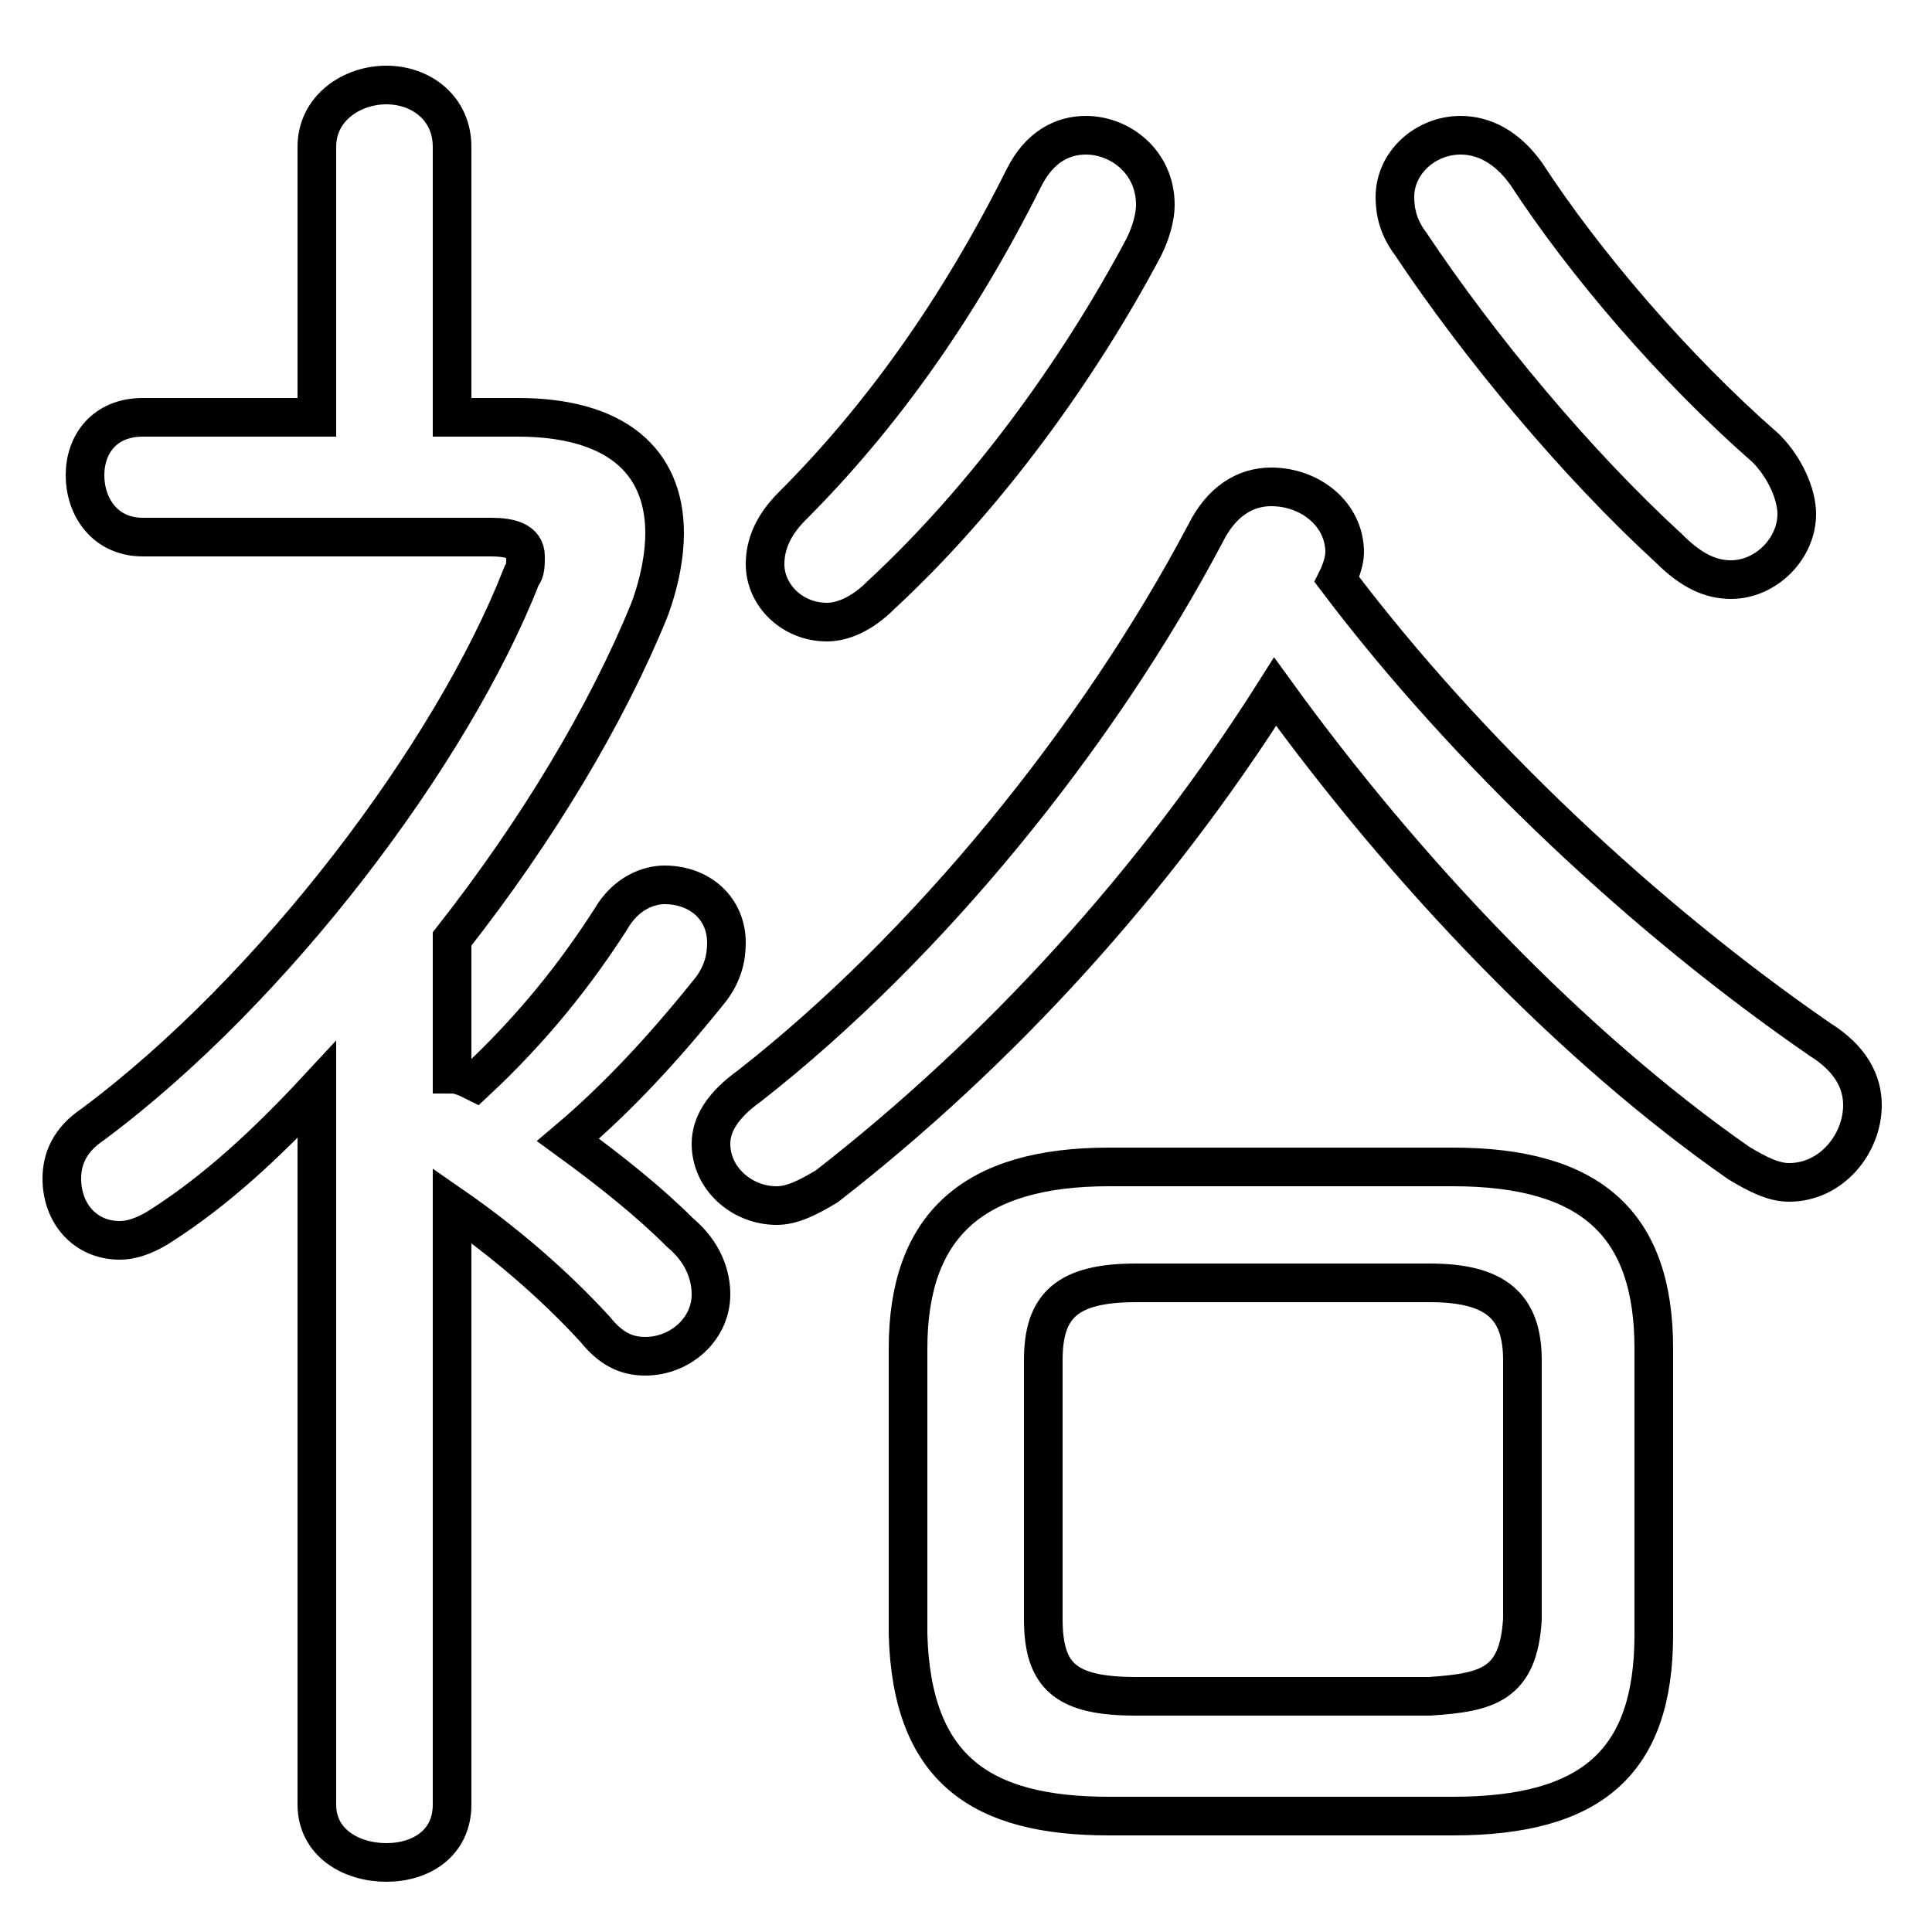 <svg xmlns="http://www.w3.org/2000/svg" viewBox="0 -44.0 50.0 50.0">
    <rect x="0" y="-44.0" width="50.0" height="50.0" fill="#808080" stroke="none"/>
    <g transform="scale(1, -1)">
        <!-- ボディの枠 -->
        <rect x="0" y="-6.0" width="50.0" height="50.0"
            stroke="white" fill="white"/>
        <!-- グリフ座標系の原点 -->
        <circle cx="0" cy="0" r="5" fill="white"/>
        <!-- グリフのアウトライン -->
        <g style="fill:none;stroke:#000000;stroke-width:1;">
<path d="M 26.5 39.4 C 24.8 36.0 22.8 33.2 20.5 30.9 C 20.0 30.4 19.8 29.9 19.8 29.4 C 19.8 28.6 20.5 27.9 21.4 27.9 C 21.8 27.9 22.3 28.1 22.8 28.6 C 25.5 31.1 27.9 34.4 29.6 37.6 C 29.8 38.0 29.9 38.4 29.9 38.7 C 29.9 39.8 29.0 40.5 28.1 40.5 C 27.5 40.5 26.9 40.2 26.5 39.4 Z M 8.2 -2.7 C 8.2 -3.7 9.1 -4.2 10.0 -4.2 C 10.9 -4.2 11.7 -3.7 11.7 -2.7 L 11.7 12.8 C 13.0 11.9 14.3 10.8 15.4 9.6 C 15.8 9.1 16.2 8.9 16.7 8.9 C 17.6 8.9 18.4 9.6 18.4 10.5 C 18.4 11.0 18.2 11.6 17.6 12.1 C 16.8 12.9 15.8 13.7 14.7 14.5 C 16.0 15.6 17.2 16.9 18.4 18.4 C 18.7 18.8 18.8 19.2 18.8 19.6 C 18.8 20.5 18.1 21.1 17.2 21.1 C 16.8 21.1 16.2 20.9 15.8 20.2 C 14.9 18.8 13.8 17.4 12.3 16.0 C 12.1 16.1 11.9 16.2 11.7 16.2 L 11.7 19.7 C 13.9 22.5 15.7 25.5 16.8 28.2 C 17.1 29.0 17.2 29.7 17.2 30.2 C 17.2 32.1 15.9 33.2 13.4 33.2 L 11.7 33.2 L 11.7 40.2 C 11.7 41.2 10.9 41.8 10.0 41.8 C 9.1 41.8 8.2 41.2 8.2 40.2 L 8.2 33.2 L 3.7 33.2 C 2.7 33.2 2.2 32.5 2.2 31.7 C 2.2 30.9 2.7 30.1 3.7 30.1 L 12.7 30.1 C 13.2 30.1 13.6 30.0 13.6 29.6 C 13.6 29.4 13.6 29.2 13.5 29.1 C 11.7 24.5 7.1 18.4 2.4 14.9 C 1.8 14.5 1.6 14.0 1.6 13.5 C 1.6 12.6 2.2 11.9 3.1 11.9 C 3.5 11.9 3.9 12.1 4.2 12.3 C 5.6 13.2 6.9 14.4 8.2 15.8 Z M 33.0 26.1 C 36.4 21.4 40.7 16.9 45.0 13.9 C 45.5 13.6 45.9 13.4 46.3 13.4 C 47.4 13.4 48.2 14.4 48.2 15.4 C 48.2 16.0 47.9 16.6 47.1 17.1 C 42.6 20.2 38.0 24.5 34.6 29.0 C 34.7 29.2 34.8 29.5 34.8 29.7 C 34.8 30.7 33.9 31.4 32.9 31.4 C 32.2 31.4 31.6 31.0 31.2 30.2 C 28.4 24.9 24.0 19.5 19.4 15.9 C 18.7 15.4 18.4 14.9 18.4 14.4 C 18.4 13.5 19.2 12.8 20.1 12.8 C 20.5 12.8 20.9 13.0 21.4 13.3 C 25.9 16.8 29.9 21.2 33.0 26.1 Z M 29.4 0.1 C 27.6 0.1 27.0 0.6 27.0 2.1 L 27.0 8.8 C 27.0 10.2 27.6 10.8 29.4 10.8 L 37.0 10.8 C 38.7 10.8 39.4 10.2 39.4 8.8 L 39.4 2.1 C 39.3 0.4 38.5 0.2 37.0 0.1 Z M 39.5 39.5 C 39.0 40.2 38.4 40.5 37.8 40.5 C 36.9 40.5 36.1 39.8 36.1 38.9 C 36.1 38.5 36.2 38.1 36.5 37.7 C 38.3 35.0 40.8 32.0 43.2 29.8 C 43.8 29.2 44.3 29.0 44.8 29.0 C 45.7 29.0 46.5 29.8 46.5 30.7 C 46.5 31.2 46.2 31.9 45.7 32.4 C 43.3 34.5 41.0 37.2 39.5 39.5 Z M 37.6 -3.0 C 41.2 -3.0 42.8 -1.6 42.8 1.7 L 42.8 9.1 C 42.8 12.3 41.2 13.8 37.6 13.8 L 28.7 13.8 C 25.2 13.8 23.5 12.3 23.5 9.1 L 23.5 1.7 C 23.6 -1.8 25.4 -3.0 28.7 -3.0 Z"/>
</g>
</g>
</svg>